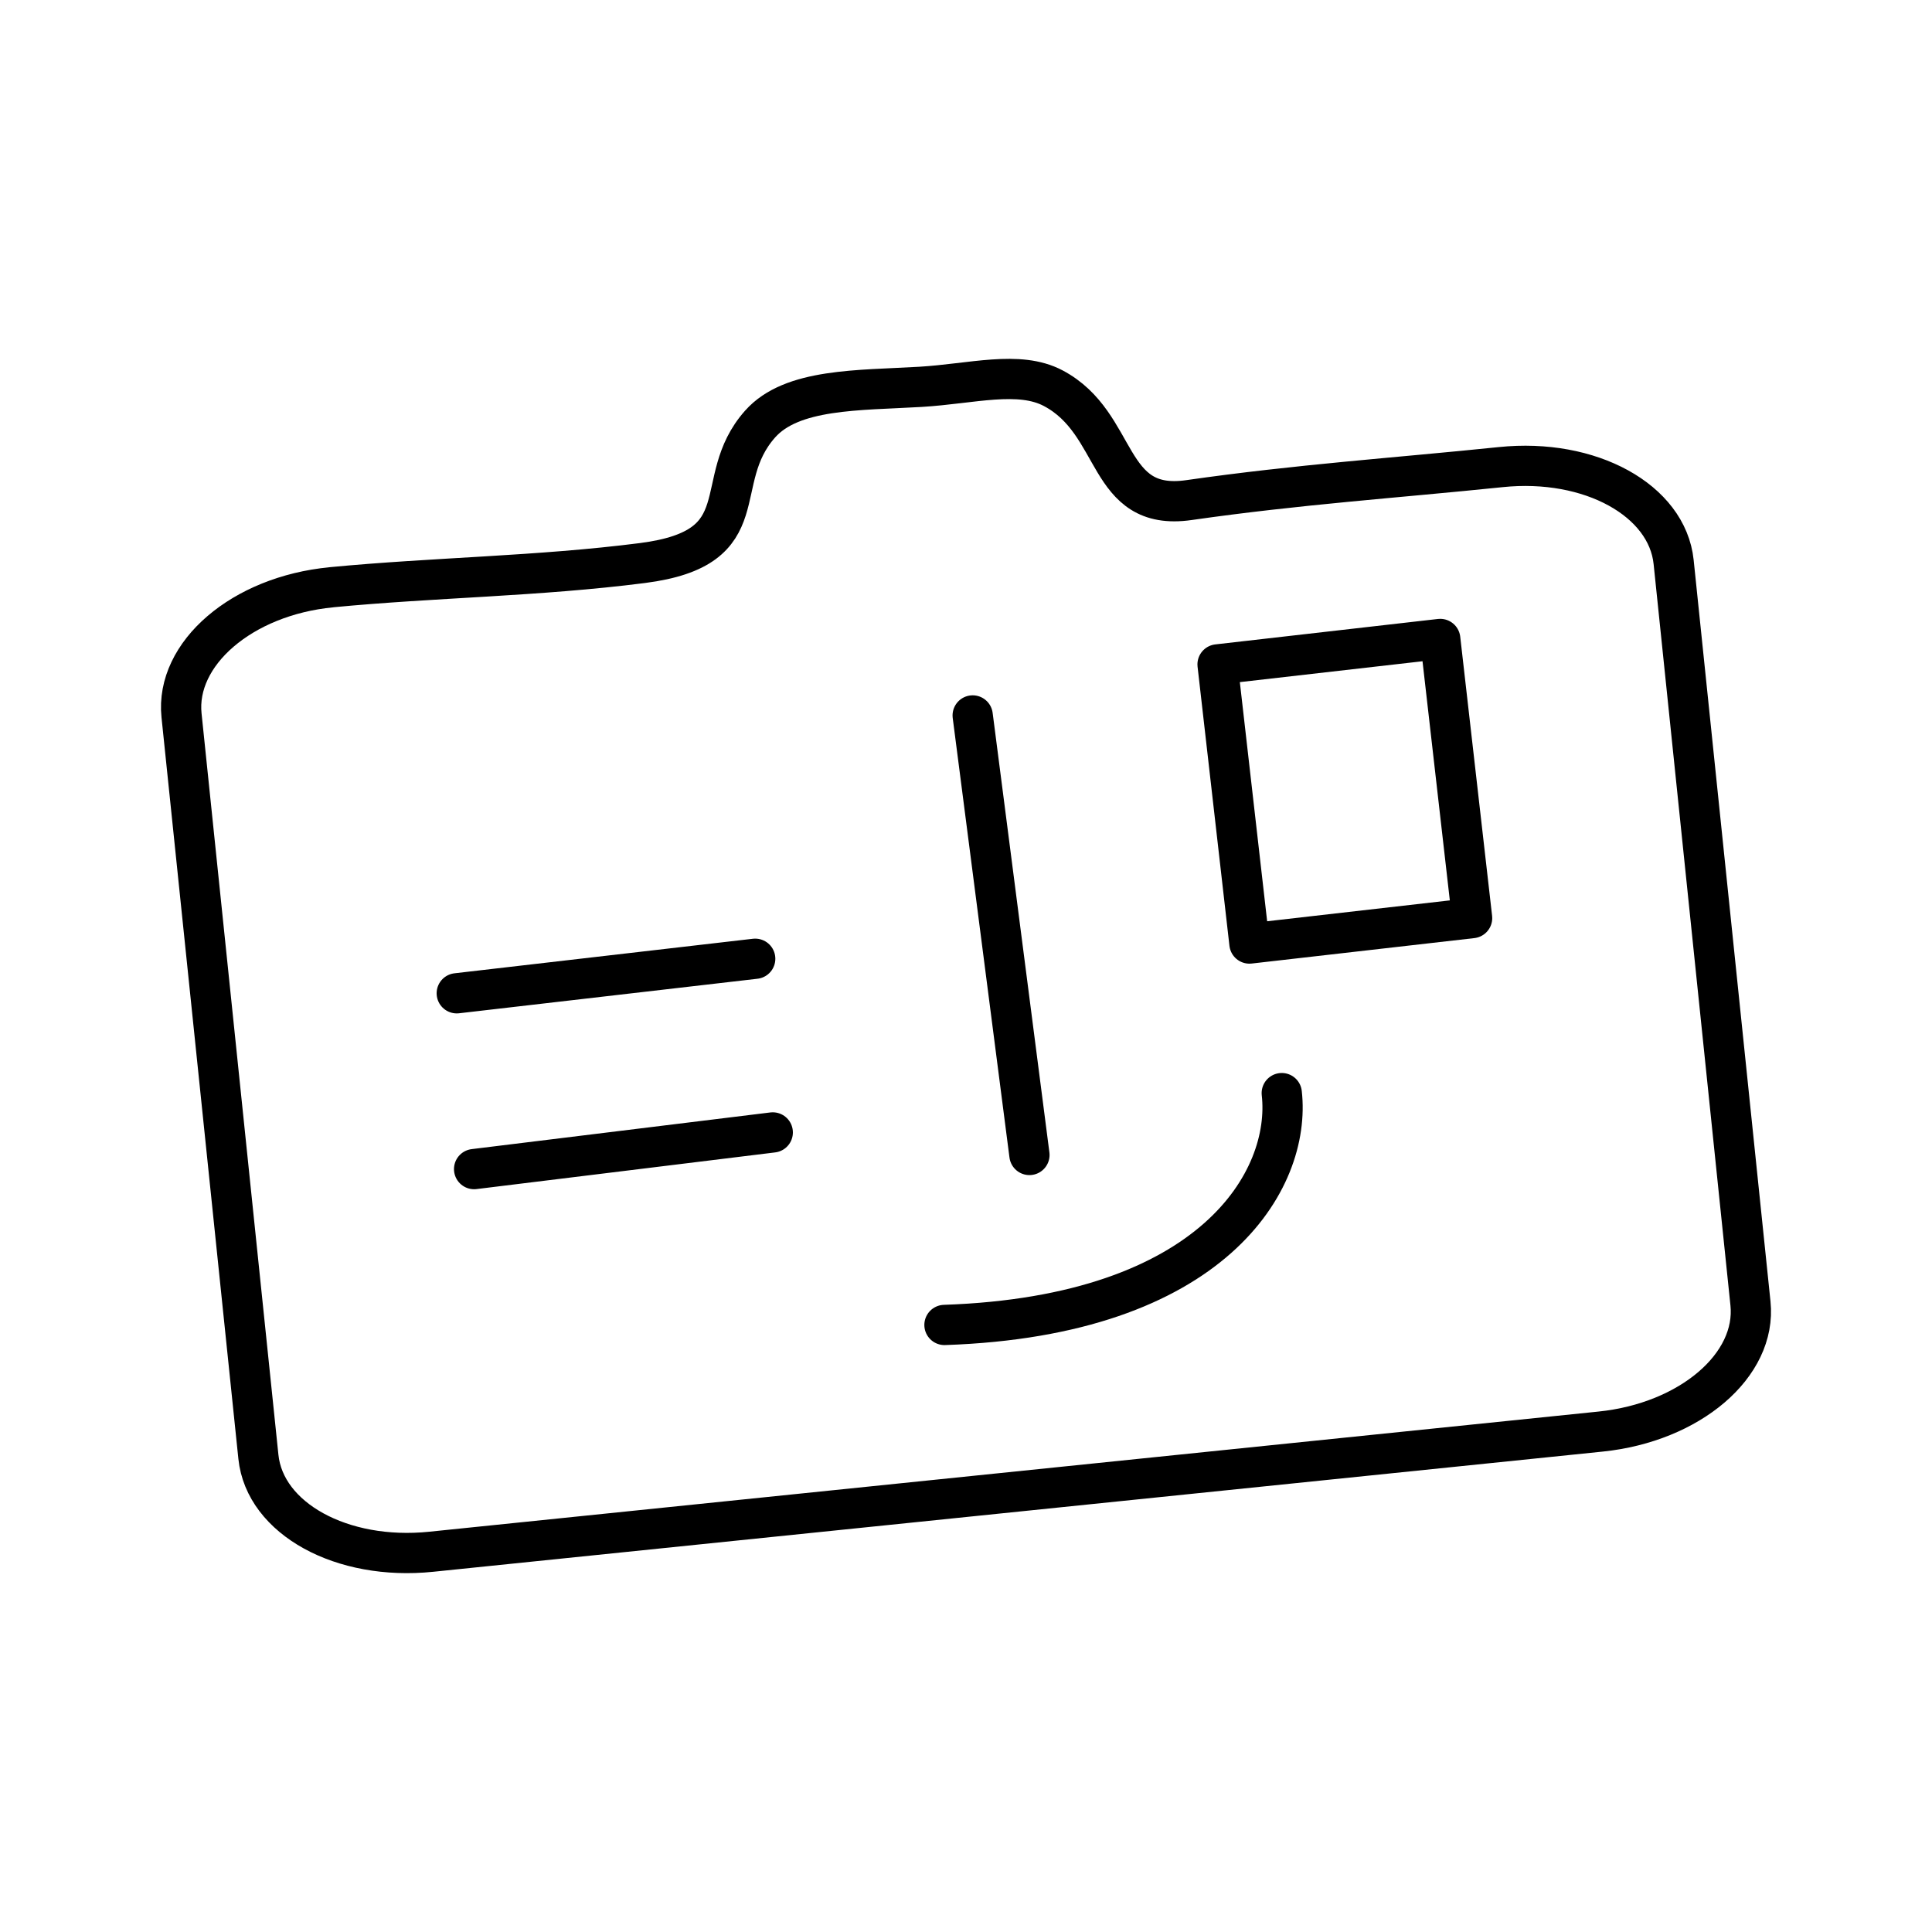 <svg xmlns="http://www.w3.org/2000/svg" width="1em" height="1em" viewBox="0 0 48 48"><path fill="none" stroke="currentColor" stroke-linecap="round" stroke-linejoin="round" d="M8.233 14.59c2.564-.246 5.142-.27 7.726-.601c2.95-.377 1.652-2.02 2.926-3.454c.79-.89 2.444-.833 3.983-.924c1.281-.076 2.445-.418 3.3.034c1.66.879 1.284 3.078 3.369 2.78c2.725-.391 5.123-.549 7.751-.82c2.22-.23 4.133.823 4.293 2.358l1.909 18.421c.159 1.535-1.503 2.955-3.723 3.183l-29.055 2.986c-2.22.229-4.133-.823-4.292-2.358L4.51 17.773c-.158-1.534 1.502-2.969 3.723-3.182m15.933 3.184l1.41 10.92m-14.228-4.017l7.415-.858m-6.984 5.226l7.42-.911"/><path fill="none" stroke="currentColor" stroke-linecap="round" stroke-linejoin="round" d="M23.465 32.918c6.682-.226 8.624-3.606 8.38-5.76M30.25 16.507l5.532-.632l.792 6.935l-5.532.632z"/></svg>
